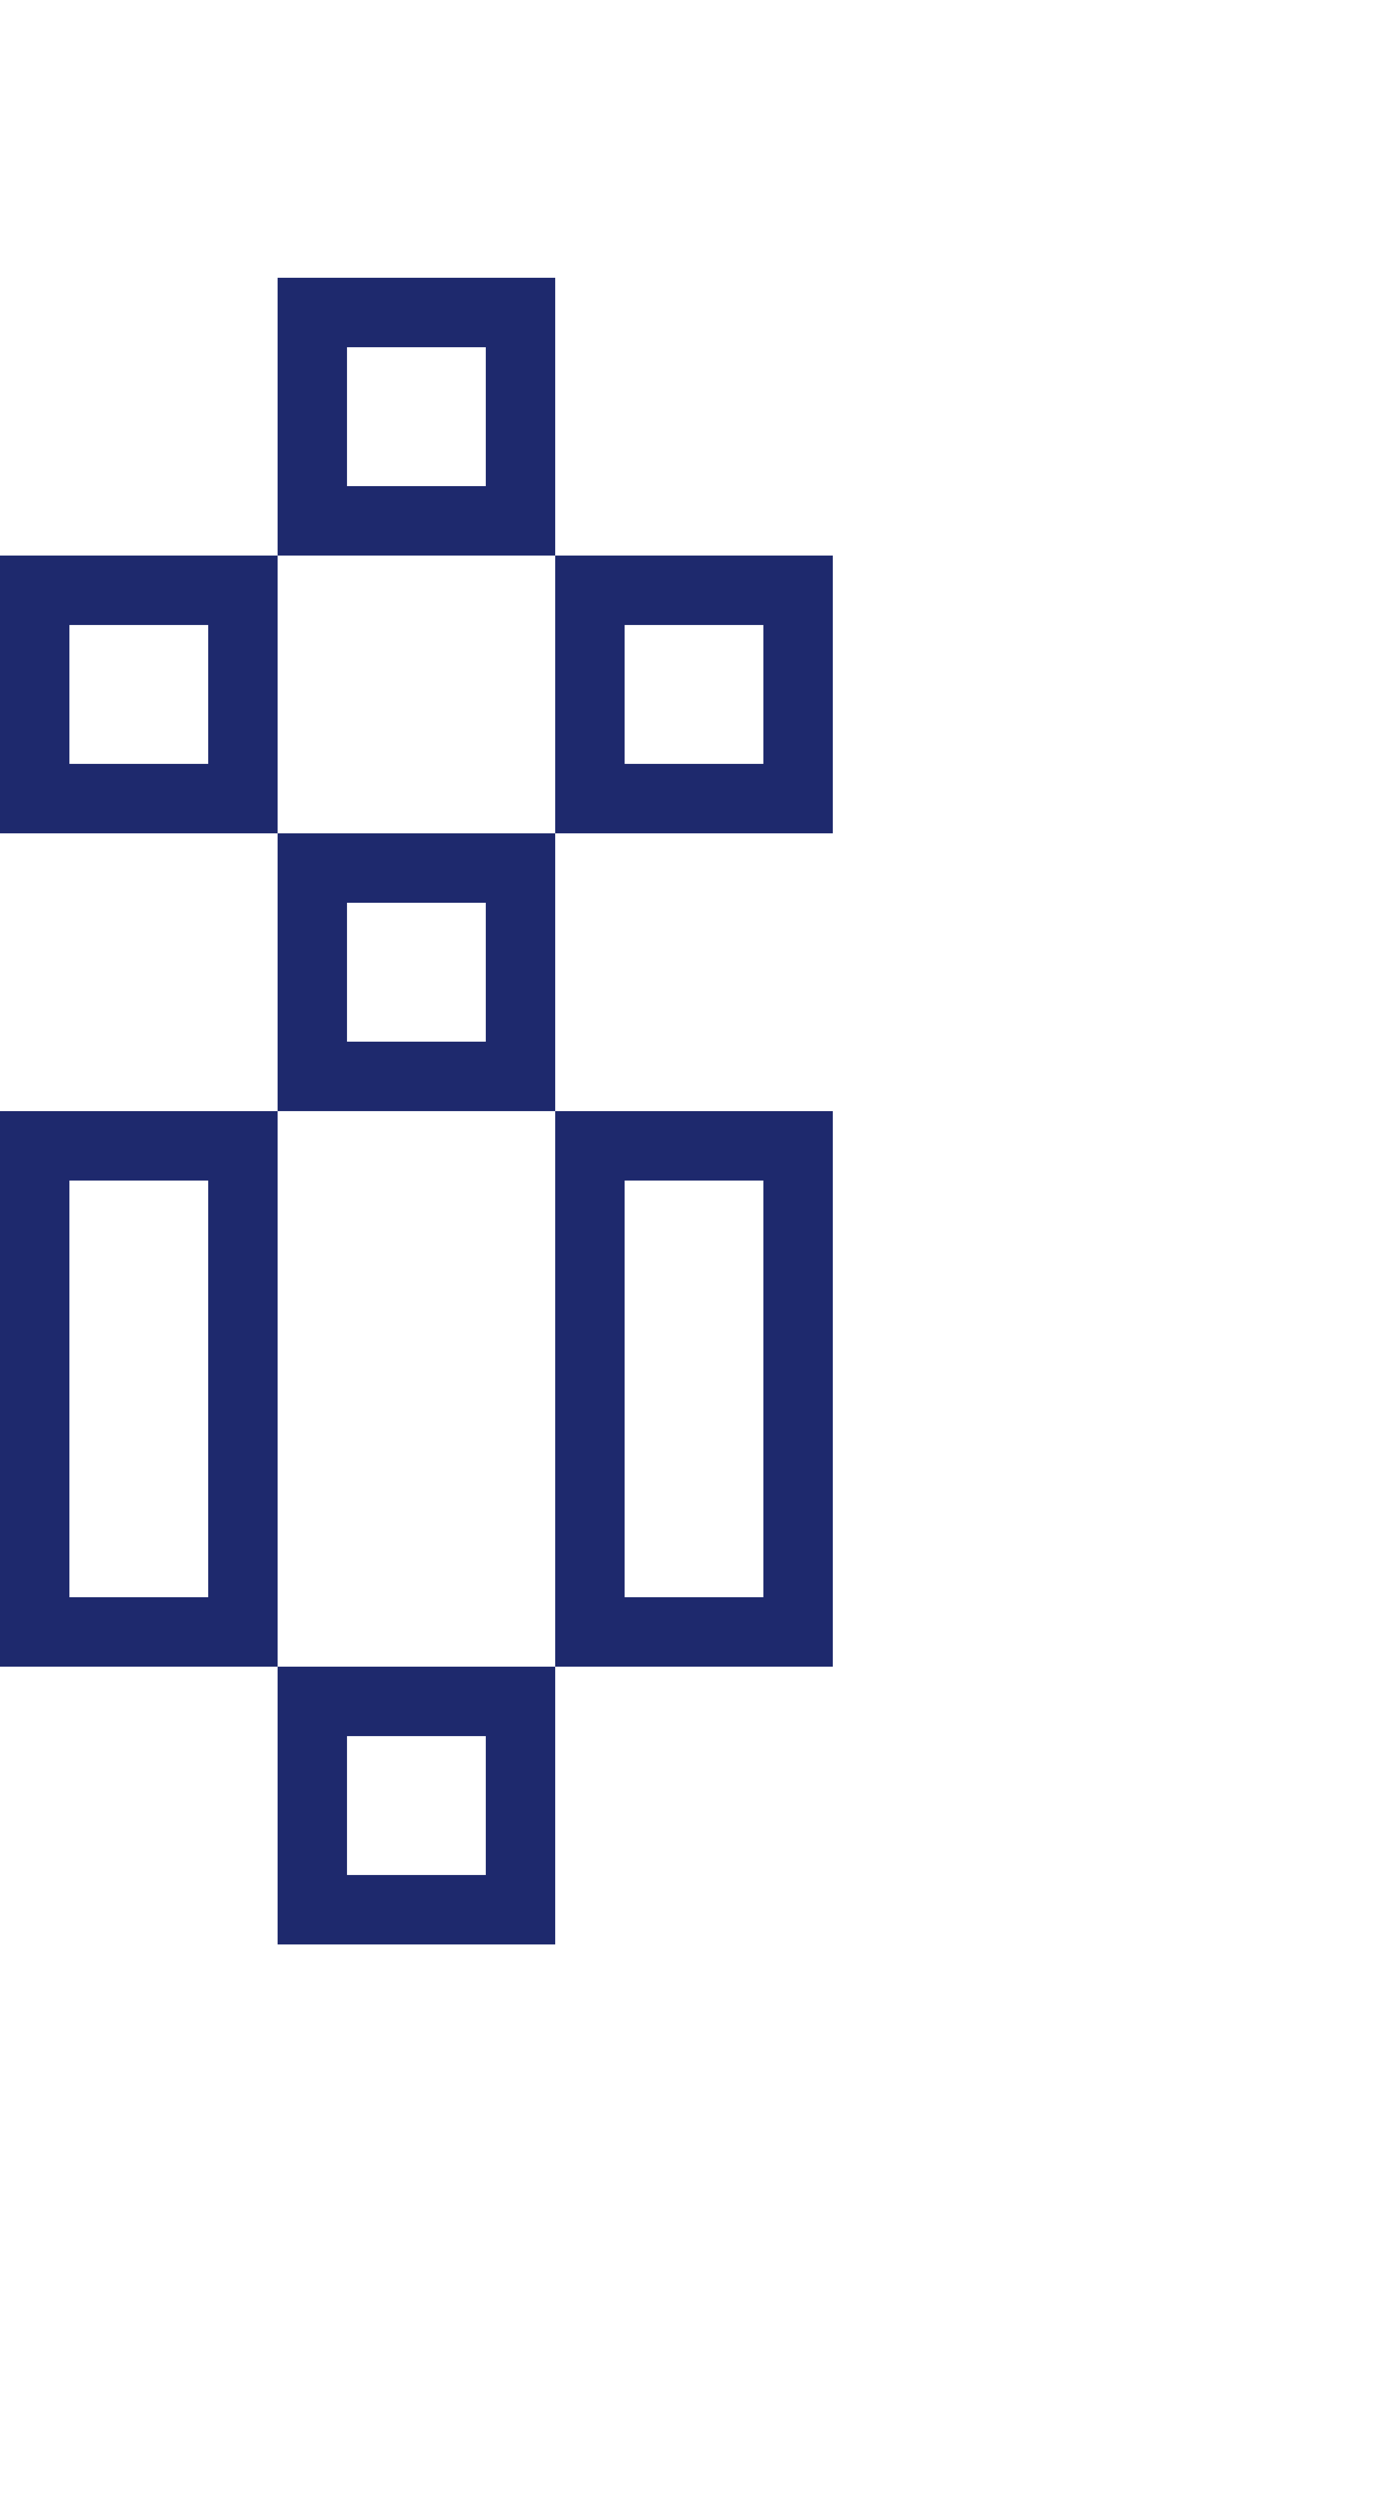 <?xml version="1.0" encoding="utf-8"?>
<!-- Generator: Adobe Illustrator 13.0.0, SVG Export Plug-In . SVG Version: 6.00 Build 14948)  -->
<!DOCTYPE svg PUBLIC "-//W3C//DTD SVG 1.1//EN" "http://www.w3.org/Graphics/SVG/1.1/DTD/svg11.dtd">
<svg version="1.1" id="Mode_Isolation" xmlns="http://www.w3.org/2000/svg" xmlns:xlink="http://www.w3.org/1999/xlink" x="0px"
	 y="0px" width="20px" height="36px" viewBox="0 0 20 36" enable-background="new 0 0 20 36" xml:space="preserve">
<g id="Calque_3">
	<rect fill="none" width="20" height="36"/>
	<path fill="#1E296D" d="M0,8v4h4V8H0z M3,11H1V9h2V11z"/>
	<path fill="#1E296D" d="M8,8v4h4V8H8z M11,11H9V9h2V11z"/>
	<path fill="#1E296D" d="M4,4v4h4V4H4z M7,7H5V5h2V7z"/>
	<path fill="#1E296D" d="M4,12v4h4v-4H4z M7,15H5v-2h2V15z"/>
	<path fill="#1E296D" d="M4,24v4h4v-4H4z M7,27H5v-2h2V27z"/>
	<path fill="#1E296D" d="M0,16v8h4v-8H0z M3,23H1v-6h2V23z"/>
	<path fill="#1E296D" d="M8,16v8h4v-8H8z M11,23H9v-6h2V23z"/>
</g>
</svg>
